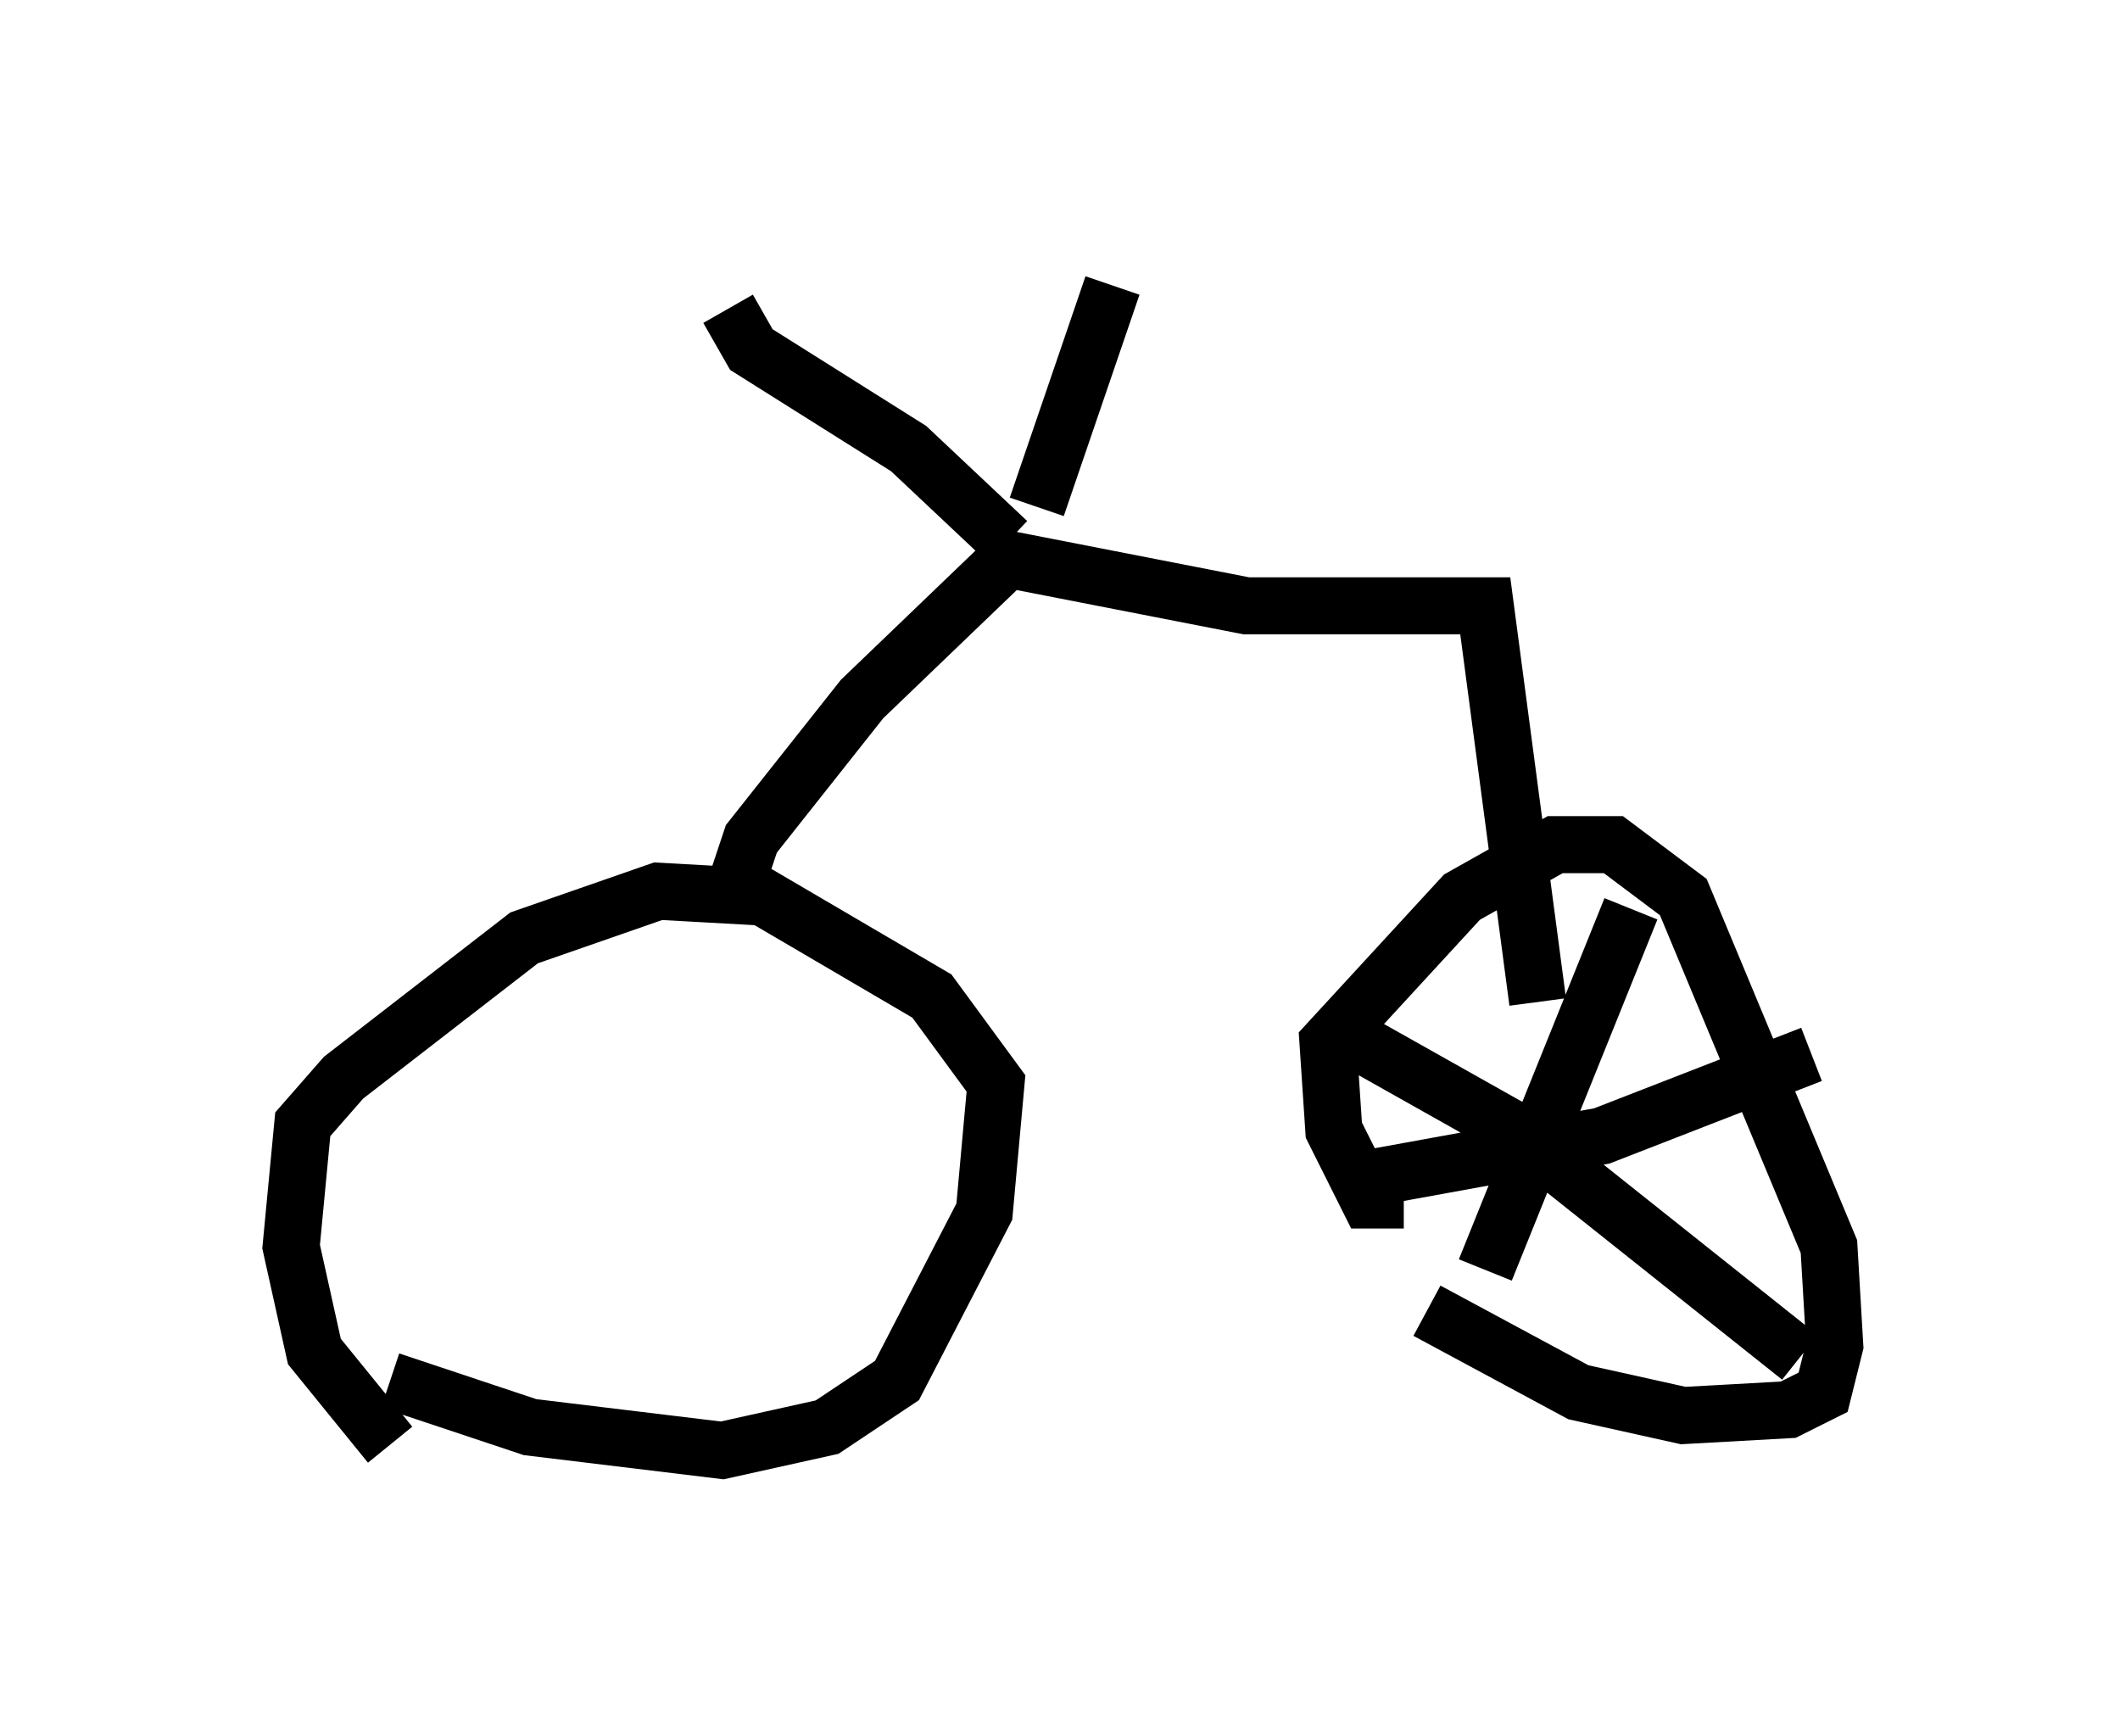 <?xml version="1.0" encoding="utf-8" ?>
<svg baseProfile="full" height="30.417" version="1.1" width="37.154" xmlns="http://www.w3.org/2000/svg" xmlns:ev="http://www.w3.org/2001/xml-events" xmlns:xlink="http://www.w3.org/1999/xlink"><defs /><rect fill="white" height="30.417" width="37.154" x="0" y="0" /><path d="M5, 22.967 m1.838, 1.225 l2.45, 0.817 3.369, 0.408 l1.838, -0.408 1.225, -0.817 l1.531, -2.96 0.204, -2.246 l-1.123, -1.531 -2.96, -1.735 l-1.838, -0.102 -2.348, 0.817 l-3.165, 2.45 -0.715, 0.817 l-0.204, 2.144 0.408, 1.838 l1.327, 1.633 m18.171, -2.348 l2.654, 1.429 1.838, 0.408 l1.838, -0.102 0.613, -0.306 l0.204, -0.817 -0.102, -1.735 l-2.552, -6.125 -1.225, -0.919 l-1.021, 0.0 -1.633, 0.919 l-2.348, 2.552 0.102, 1.531 l0.613, 1.225 0.613, 0.0 m-11.842, -5.104 l0.408, -1.225 1.94, -2.45 l2.552, -2.45 4.185, 0.817 l4.185, 0.0 0.919, 6.942 m-9.29, -8.065 l-1.735, -1.633 -2.756, -1.735 l-0.408, -0.715 m5.41, 3.471 l1.327, -3.879 m9.086, 10.923 l-2.552, 6.329 m-2.756, -4.288 l3.267, 1.838 5.002, 3.981 m-7.963, -3.063 l4.492, -0.817 3.675, -1.429 " fill="none" stroke="black" stroke-width="1" /></svg>